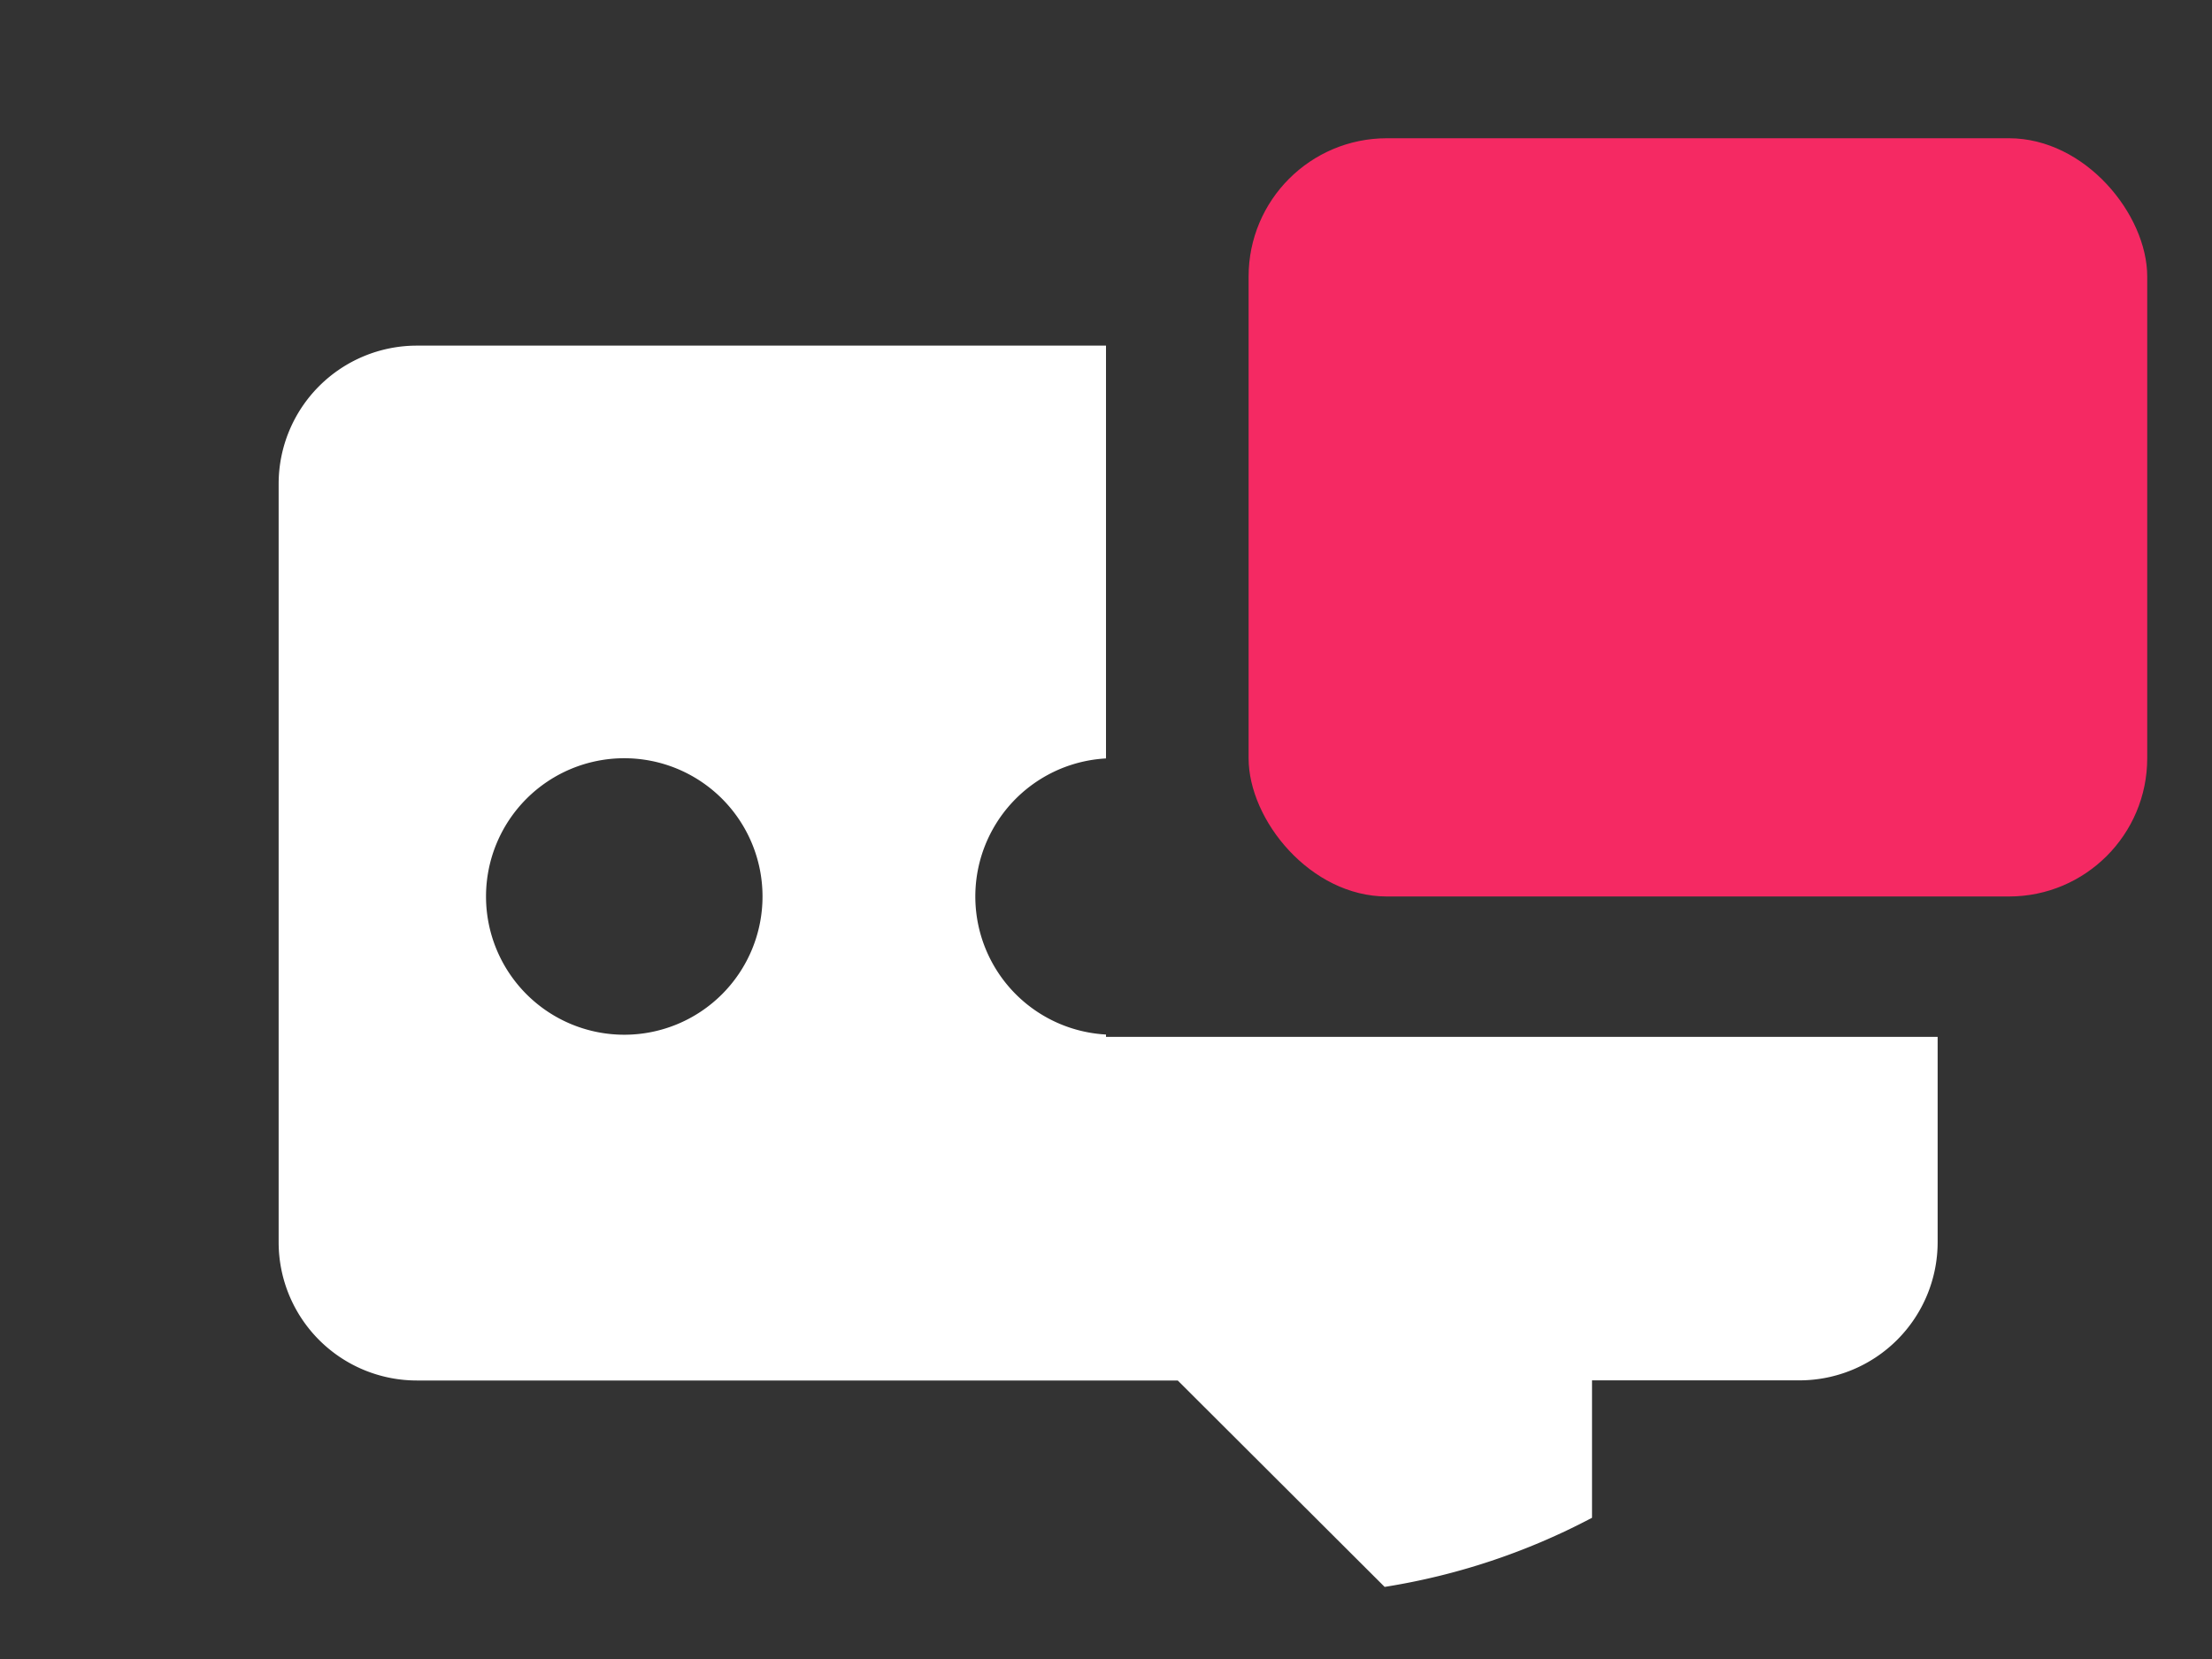 <svg xmlns="http://www.w3.org/2000/svg" width="32" height="24" viewBox="0 0 32 24">
  <rect x="0" y="0" width="32" height="24" fill="#333333" stroke="none"/>
  <defs>
    <style>
      .cls-1 {
        fill: #fff;
        fill-rule: evenodd;
      }

      .cls-2 {
        fill: #f52963;
      }
    </style>
  </defs>
  <path id="overlay-chat" class="cls-1" d="M27,15h1.031v2.969a2,2,0,0,1-2,2h-3v1.988a9.635,9.635,0,0,1-3,1l-2.993-2.986H6.031a2,2,0,0,1-2-2V7a2,2,0,0,1,2-2H16v5.972a2,2,0,0,0,0,3.994V15H27ZM9.031,10.969a2,2,0,1,0,2,2A2,2,0,0,0,9.031,10.969Z"/>
  <rect id="notification" class="cls-2" x="18.063" y="2" width="13" height="10.969" rx="2" ry="2"/>
</svg>

